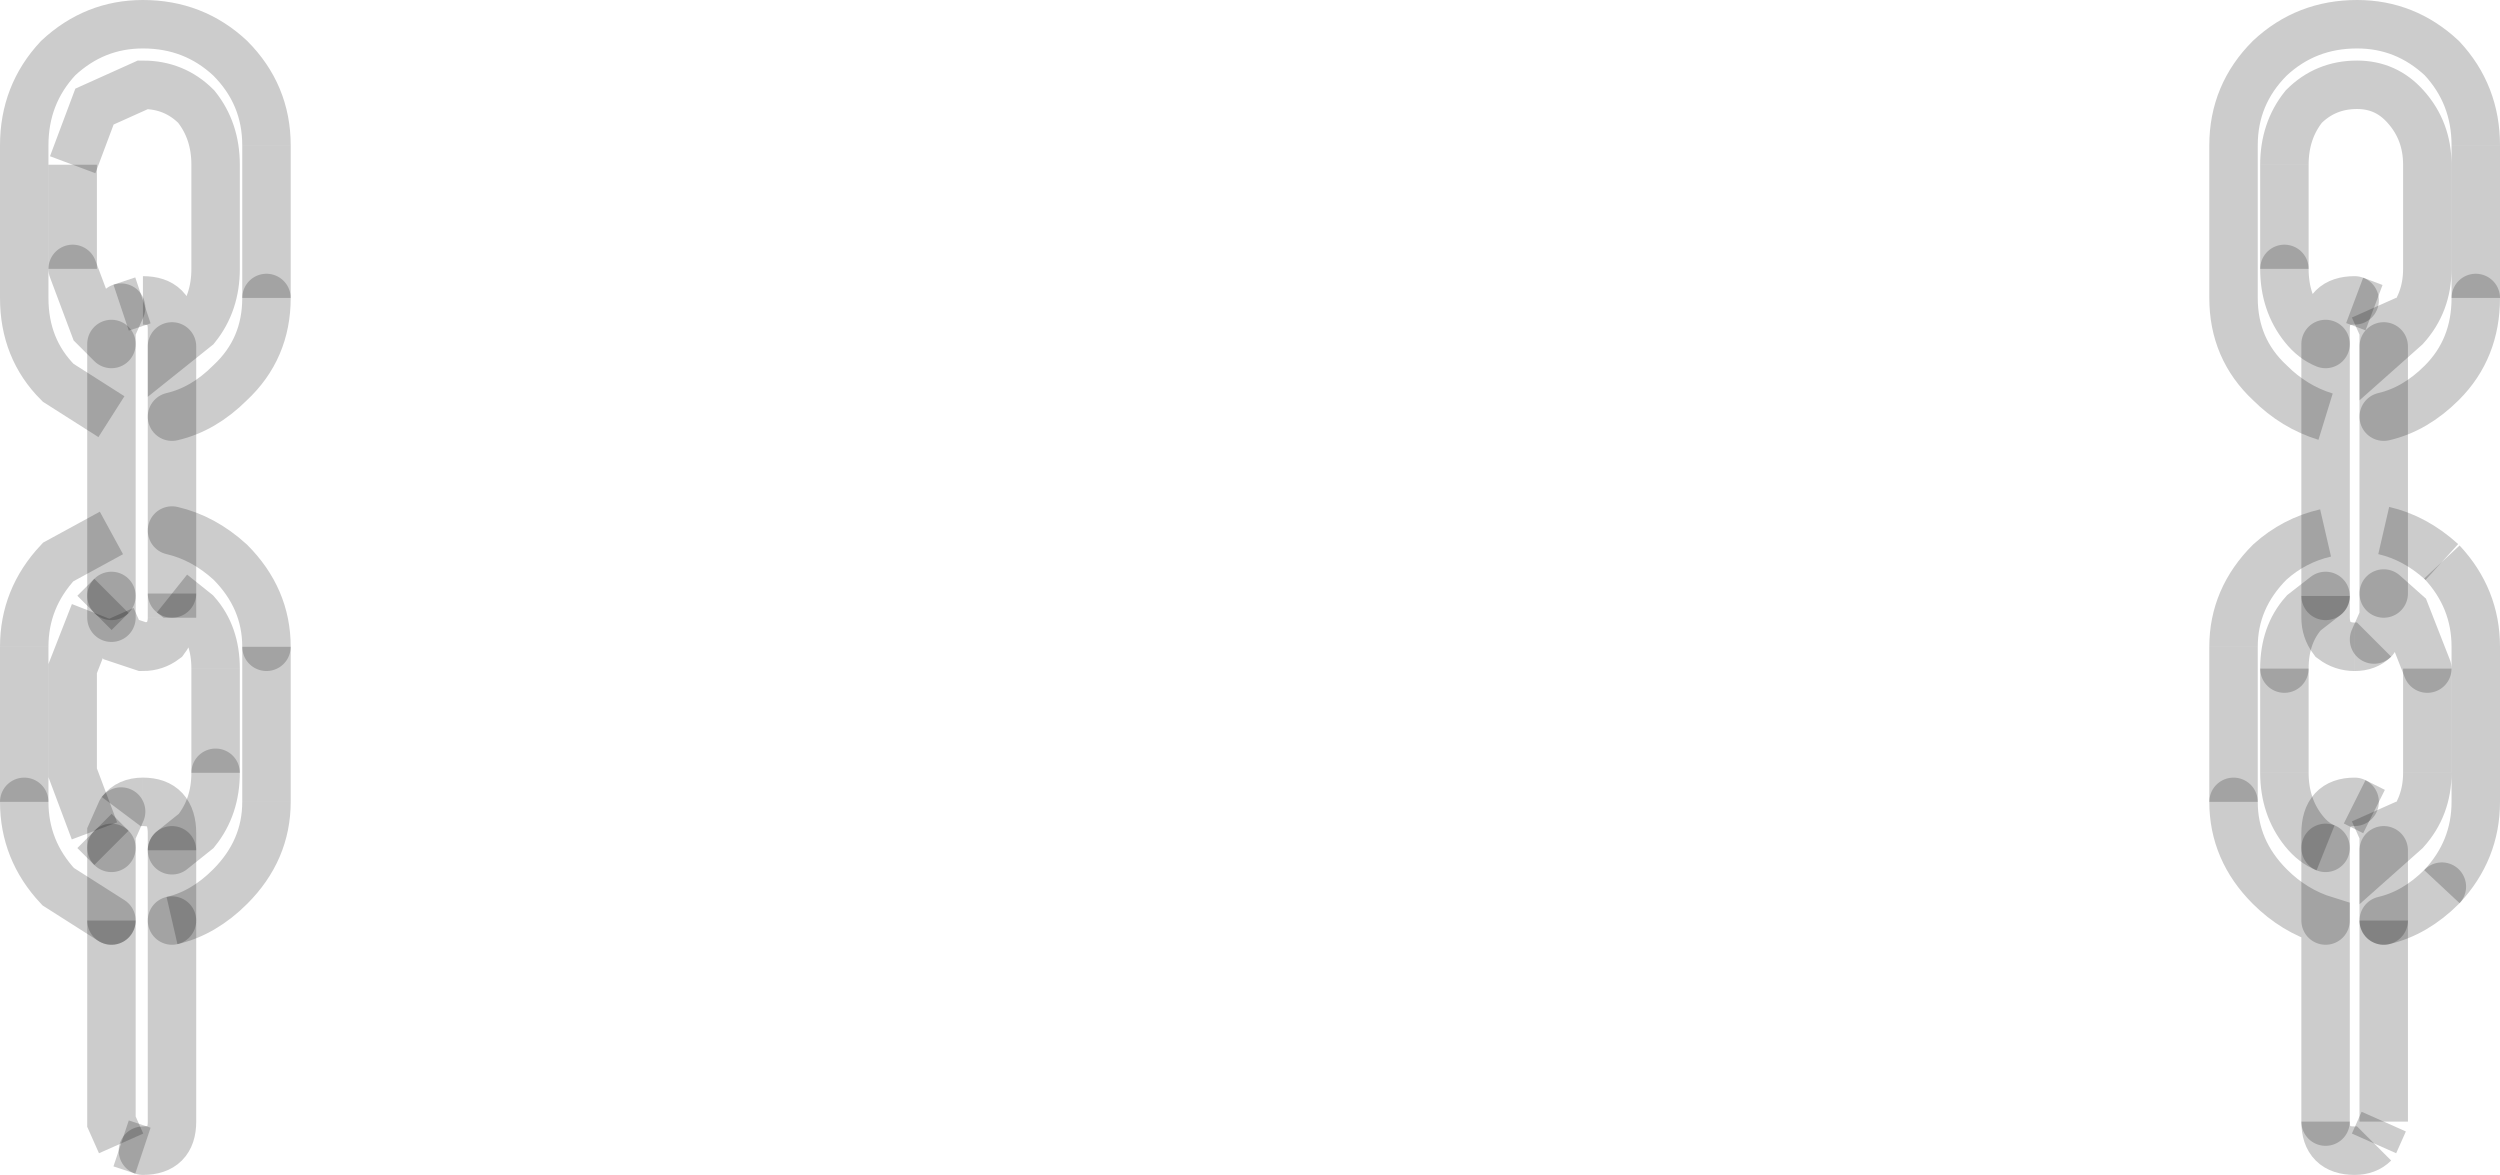 <?xml version="1.0" encoding="UTF-8" standalone="no"?>
<svg xmlns:xlink="http://www.w3.org/1999/xlink" height="24.25px" width="51.6px" xmlns="http://www.w3.org/2000/svg">
  <g transform="matrix(1.0, 0.0, 0.0, 1.0, 23.9, 82.15)">
    <path d="M24.1 -73.55 Q23.45 -73.75 22.95 -74.25 22.2 -74.95 22.2 -76.0 L22.2 -79.15 Q22.2 -80.2 22.95 -80.95 23.7 -81.65 24.75 -81.65 25.75 -81.65 26.5 -80.95 27.2 -80.2 27.2 -79.15 L27.2 -76.0 Q27.2 -74.95 26.5 -74.25 25.95 -73.7 25.3 -73.55 L25.3 -75.0 25.3 -73.55 25.3 -71.2 Q25.95 -71.05 26.5 -70.55 27.2 -69.8 27.2 -68.8 L27.2 -65.6 Q27.2 -64.6 26.5 -63.85 25.95 -63.3 25.3 -63.15 L25.3 -64.6 25.3 -63.15 25.3 -59.0 25.1 -58.55 Q24.95 -58.4 24.7 -58.4 24.1 -58.4 24.1 -59.0 L24.1 -63.15 Q23.45 -63.35 22.95 -63.85 22.2 -64.6 22.2 -65.6 L22.2 -68.8 Q22.2 -69.8 22.95 -70.55 23.45 -71.0 24.1 -71.15 L24.1 -73.55 24.1 -75.05 24.1 -73.55 M23.25 -76.6 Q23.25 -75.9 23.65 -75.4 23.85 -75.15 24.1 -75.05 L24.1 -75.35 Q24.1 -75.95 24.7 -75.95 L25.1 -75.8 25.3 -75.35 25.3 -75.0 25.75 -75.4 Q26.2 -75.9 26.2 -76.6 L26.2 -78.75 Q26.2 -79.45 25.75 -79.95 25.35 -80.4 24.75 -80.4 24.1 -80.4 23.65 -79.95 23.25 -79.45 23.25 -78.75 L23.25 -76.6 M25.3 -69.9 L25.3 -71.2 25.3 -69.9 25.3 -69.4 25.1 -68.95 Q24.95 -68.8 24.7 -68.8 24.45 -68.8 24.25 -68.95 24.1 -69.15 24.1 -69.4 L24.1 -69.85 23.65 -69.5 Q23.25 -69.05 23.25 -68.35 L23.25 -66.2 Q23.25 -65.5 23.65 -65.0 23.85 -64.75 24.1 -64.65 L24.1 -64.95 Q24.1 -65.6 24.7 -65.6 L25.1 -65.4 25.3 -64.95 25.3 -64.6 25.75 -65.0 Q26.2 -65.5 26.2 -66.2 L26.2 -68.35 25.75 -69.5 25.3 -69.9 M24.1 -69.85 L24.1 -71.15 24.1 -69.85 M24.1 -63.15 L24.1 -64.65 24.1 -63.15 M-20.35 -75.0 L-19.85 -75.4 Q-19.45 -75.9 -19.45 -76.6 L-19.45 -78.75 Q-19.45 -79.45 -19.85 -79.95 -20.3 -80.4 -20.95 -80.4 L-21.95 -79.95 -22.4 -78.75 -22.4 -76.6 -21.95 -75.4 -21.6 -75.05 -21.6 -75.35 -21.4 -75.8 -20.95 -75.95 Q-20.35 -75.95 -20.35 -75.35 L-20.35 -75.0 -20.35 -73.55 -20.35 -75.0 M-18.4 -76.0 Q-18.4 -74.95 -19.15 -74.25 -19.7 -73.7 -20.35 -73.55 L-20.35 -71.2 Q-19.7 -71.05 -19.15 -70.55 -18.4 -69.8 -18.4 -68.8 L-18.4 -65.6 Q-18.4 -64.6 -19.15 -63.85 -19.7 -63.3 -20.35 -63.15 L-20.35 -59.0 Q-20.35 -58.4 -20.95 -58.4 L-21.4 -58.55 -21.6 -59.0 -21.6 -63.15 -22.7 -63.85 Q-23.4 -64.6 -23.4 -65.6 L-23.4 -68.8 Q-23.4 -69.8 -22.7 -70.55 L-21.6 -71.15 -21.6 -73.55 -22.7 -74.25 Q-23.4 -74.95 -23.4 -76.0 L-23.4 -79.15 Q-23.4 -80.2 -22.7 -80.95 -21.95 -81.65 -20.95 -81.65 -19.9 -81.65 -19.15 -80.95 -18.4 -80.2 -18.4 -79.15 L-18.4 -76.0 M-21.6 -75.05 L-21.6 -73.55 -21.6 -75.05 M-21.6 -69.85 L-21.6 -71.15 -21.6 -69.85 -21.95 -69.5 -22.4 -68.35 -22.4 -66.2 -21.95 -65.0 -21.6 -64.65 -21.6 -64.95 -21.4 -65.4 Q-21.25 -65.6 -20.95 -65.6 -20.35 -65.6 -20.35 -64.95 L-20.35 -64.6 -19.85 -65.0 Q-19.45 -65.5 -19.45 -66.2 L-19.45 -68.35 Q-19.45 -69.05 -19.85 -69.5 L-20.35 -69.9 -20.35 -69.4 Q-20.35 -69.15 -20.5 -68.95 -20.7 -68.8 -20.95 -68.8 L-21.4 -68.95 -21.6 -69.4 -21.6 -69.85 M-20.35 -71.2 L-20.35 -69.9 -20.35 -71.2 M-20.35 -63.15 L-20.35 -64.6 -20.35 -63.15 M-21.6 -63.15 L-21.6 -64.65 -21.6 -63.15" fill="#ffffff" fill-opacity="0.0" fill-rule="evenodd" stroke="none"/>
    <path d="M27.2 -79.15 Q27.2 -80.2 26.5 -80.95 25.75 -81.65 24.75 -81.65 23.7 -81.65 22.95 -80.95 22.2 -80.2 22.2 -79.15 L22.2 -76.0 Q22.2 -74.95 22.95 -74.25 23.45 -73.75 24.1 -73.55 M23.25 -78.75 Q23.25 -79.45 23.65 -79.95 24.1 -80.4 24.75 -80.4 25.35 -80.4 25.75 -79.95 26.2 -79.45 26.2 -78.75 L26.2 -76.6 Q26.2 -75.9 25.75 -75.4 L25.3 -75.0 25.3 -75.35 25.1 -75.8 M26.5 -63.85 Q27.2 -64.6 27.2 -65.6 L27.2 -68.8 Q27.2 -69.8 26.5 -70.55 M26.2 -66.2 Q26.2 -65.5 25.75 -65.0 L25.3 -64.6 25.3 -64.95 25.1 -65.4 M24.7 -68.8 Q24.45 -68.8 24.25 -68.95 24.1 -69.15 24.1 -69.4 L24.1 -69.85 M23.25 -66.2 Q23.25 -65.5 23.65 -65.0 23.85 -64.75 24.1 -64.65 M22.2 -68.8 Q22.2 -69.8 22.95 -70.55 23.45 -71.0 24.1 -71.15 M25.1 -58.55 Q24.95 -58.4 24.7 -58.4 24.1 -58.4 24.1 -59.0 M25.3 -63.15 L25.3 -59.0 M-22.4 -78.75 L-21.95 -79.95 -20.95 -80.4 Q-20.3 -80.4 -19.85 -79.95 -19.45 -79.45 -19.45 -78.75 L-19.45 -76.6 Q-19.45 -75.9 -19.85 -75.4 L-20.35 -75.0 -20.35 -75.35 Q-20.35 -75.95 -20.95 -75.95 M-18.4 -79.15 Q-18.4 -80.2 -19.15 -80.95 -19.9 -81.65 -20.95 -81.65 -21.95 -81.65 -22.7 -80.95 -23.4 -80.2 -23.4 -79.15 L-23.4 -76.0 Q-23.4 -74.95 -22.7 -74.25 L-21.6 -73.55 M-18.4 -65.6 Q-18.4 -64.6 -19.15 -63.85 -19.7 -63.3 -20.35 -63.15 M-21.4 -58.55 L-21.6 -59.0 -21.6 -63.15 M-23.4 -68.8 Q-23.4 -69.8 -22.7 -70.55 L-21.6 -71.15 M-21.6 -69.4 L-21.4 -68.95 -20.95 -68.8 Q-20.7 -68.8 -20.5 -68.95 -20.35 -69.15 -20.35 -69.4 M-21.95 -65.0 L-22.4 -66.2 -22.4 -68.35 -21.95 -69.5 M-20.95 -65.6 Q-20.35 -65.6 -20.35 -64.95 L-20.35 -64.6 M-19.45 -68.35 Q-19.45 -69.05 -19.85 -69.5 L-20.35 -69.9" fill="none" stroke="#000000" stroke-linecap="butt" stroke-linejoin="miter-clip" stroke-miterlimit="4.0" stroke-opacity="0.2" stroke-width="1.0"/>
    <path d="M23.25 -76.6 L23.25 -78.75 M27.2 -76.0 L27.2 -79.15 M24.7 -75.95 L25.1 -75.8 M26.5 -70.55 Q25.95 -71.05 25.3 -71.2 M26.2 -68.35 L26.2 -66.2 M25.1 -68.95 Q24.95 -68.8 24.7 -68.8 M23.25 -68.35 L23.25 -66.2 M24.7 -65.6 L25.1 -65.4 M22.2 -65.6 L22.2 -68.8 M25.3 -59.0 L25.1 -58.55 M-18.4 -76.0 L-18.4 -79.15 M-22.4 -76.6 L-22.4 -78.75 M-21.4 -75.8 L-20.95 -75.95 M-18.4 -68.8 L-18.4 -65.6 M-20.95 -58.4 L-21.4 -58.55 M-23.4 -65.6 L-23.4 -68.8 M-20.35 -69.4 L-20.35 -69.9 M-21.95 -69.5 L-21.6 -69.85 M-21.95 -65.0 L-21.6 -64.65 M-21.4 -65.4 Q-21.25 -65.6 -20.95 -65.6 M-19.45 -66.2 L-19.45 -68.35" fill="none" stroke="#000000" stroke-linecap="butt" stroke-linejoin="miter-clip" stroke-miterlimit="4.0" stroke-opacity="0.2" stroke-width="1.0"/>
    <path d="M24.1 -73.55 L24.1 -75.05 M25.3 -75.0 L25.3 -73.55 25.3 -71.2 25.3 -69.9 M25.3 -64.6 L25.3 -63.15 M24.1 -71.15 L24.1 -73.55 M24.1 -71.15 L24.1 -69.85 M24.1 -64.65 L24.1 -63.15 M-20.35 -75.0 L-20.35 -73.55 -20.35 -71.2 -20.35 -69.9 M-21.6 -73.55 L-21.6 -75.05 M-21.6 -71.15 L-21.6 -73.55 M-21.6 -71.15 L-21.6 -69.85 M-20.35 -64.6 L-20.35 -63.15 M-21.6 -64.65 L-21.6 -63.15" fill="none" stroke="#000000" stroke-linecap="round" stroke-linejoin="miter-clip" stroke-miterlimit="4.0" stroke-opacity="0.2" stroke-width="1.0"/>
    <path d="M24.1 -75.05 Q23.85 -75.15 23.65 -75.4 23.25 -75.9 23.25 -76.6 M25.3 -73.55 Q25.95 -73.7 26.5 -74.25 27.2 -74.95 27.2 -76.0 M24.1 -75.05 L24.1 -75.35 Q24.1 -75.95 24.7 -75.95 M25.3 -69.9 L25.75 -69.5 26.2 -68.35 M25.3 -63.15 Q25.95 -63.3 26.5 -63.85 M25.3 -69.9 L25.3 -69.4 25.1 -68.95 M24.1 -69.85 L23.65 -69.5 Q23.25 -69.05 23.25 -68.35 M24.1 -64.65 L24.1 -64.95 Q24.1 -65.6 24.7 -65.6 M24.1 -59.0 L24.1 -63.15 Q23.45 -63.35 22.95 -63.85 22.2 -64.6 22.2 -65.6 M-20.35 -73.55 Q-19.7 -73.7 -19.15 -74.25 -18.4 -74.95 -18.4 -76.0 M-21.6 -75.05 L-21.95 -75.4 -22.4 -76.6 M-21.6 -75.05 L-21.6 -75.35 -21.4 -75.8 M-20.35 -71.2 Q-19.7 -71.05 -19.15 -70.55 -18.4 -69.8 -18.4 -68.8 M-20.35 -63.15 L-20.35 -59.0 Q-20.35 -58.4 -20.95 -58.4 M-21.6 -63.15 L-22.7 -63.85 Q-23.4 -64.6 -23.4 -65.6 M-21.6 -69.85 L-21.6 -69.4 M-21.6 -64.65 L-21.6 -64.95 -21.4 -65.4 M-20.35 -64.6 L-19.85 -65.0 Q-19.45 -65.5 -19.45 -66.2" fill="none" stroke="#000000" stroke-linecap="round" stroke-linejoin="miter-clip" stroke-miterlimit="4.0" stroke-opacity="0.2" stroke-width="1.0"/>
  </g>
</svg>

